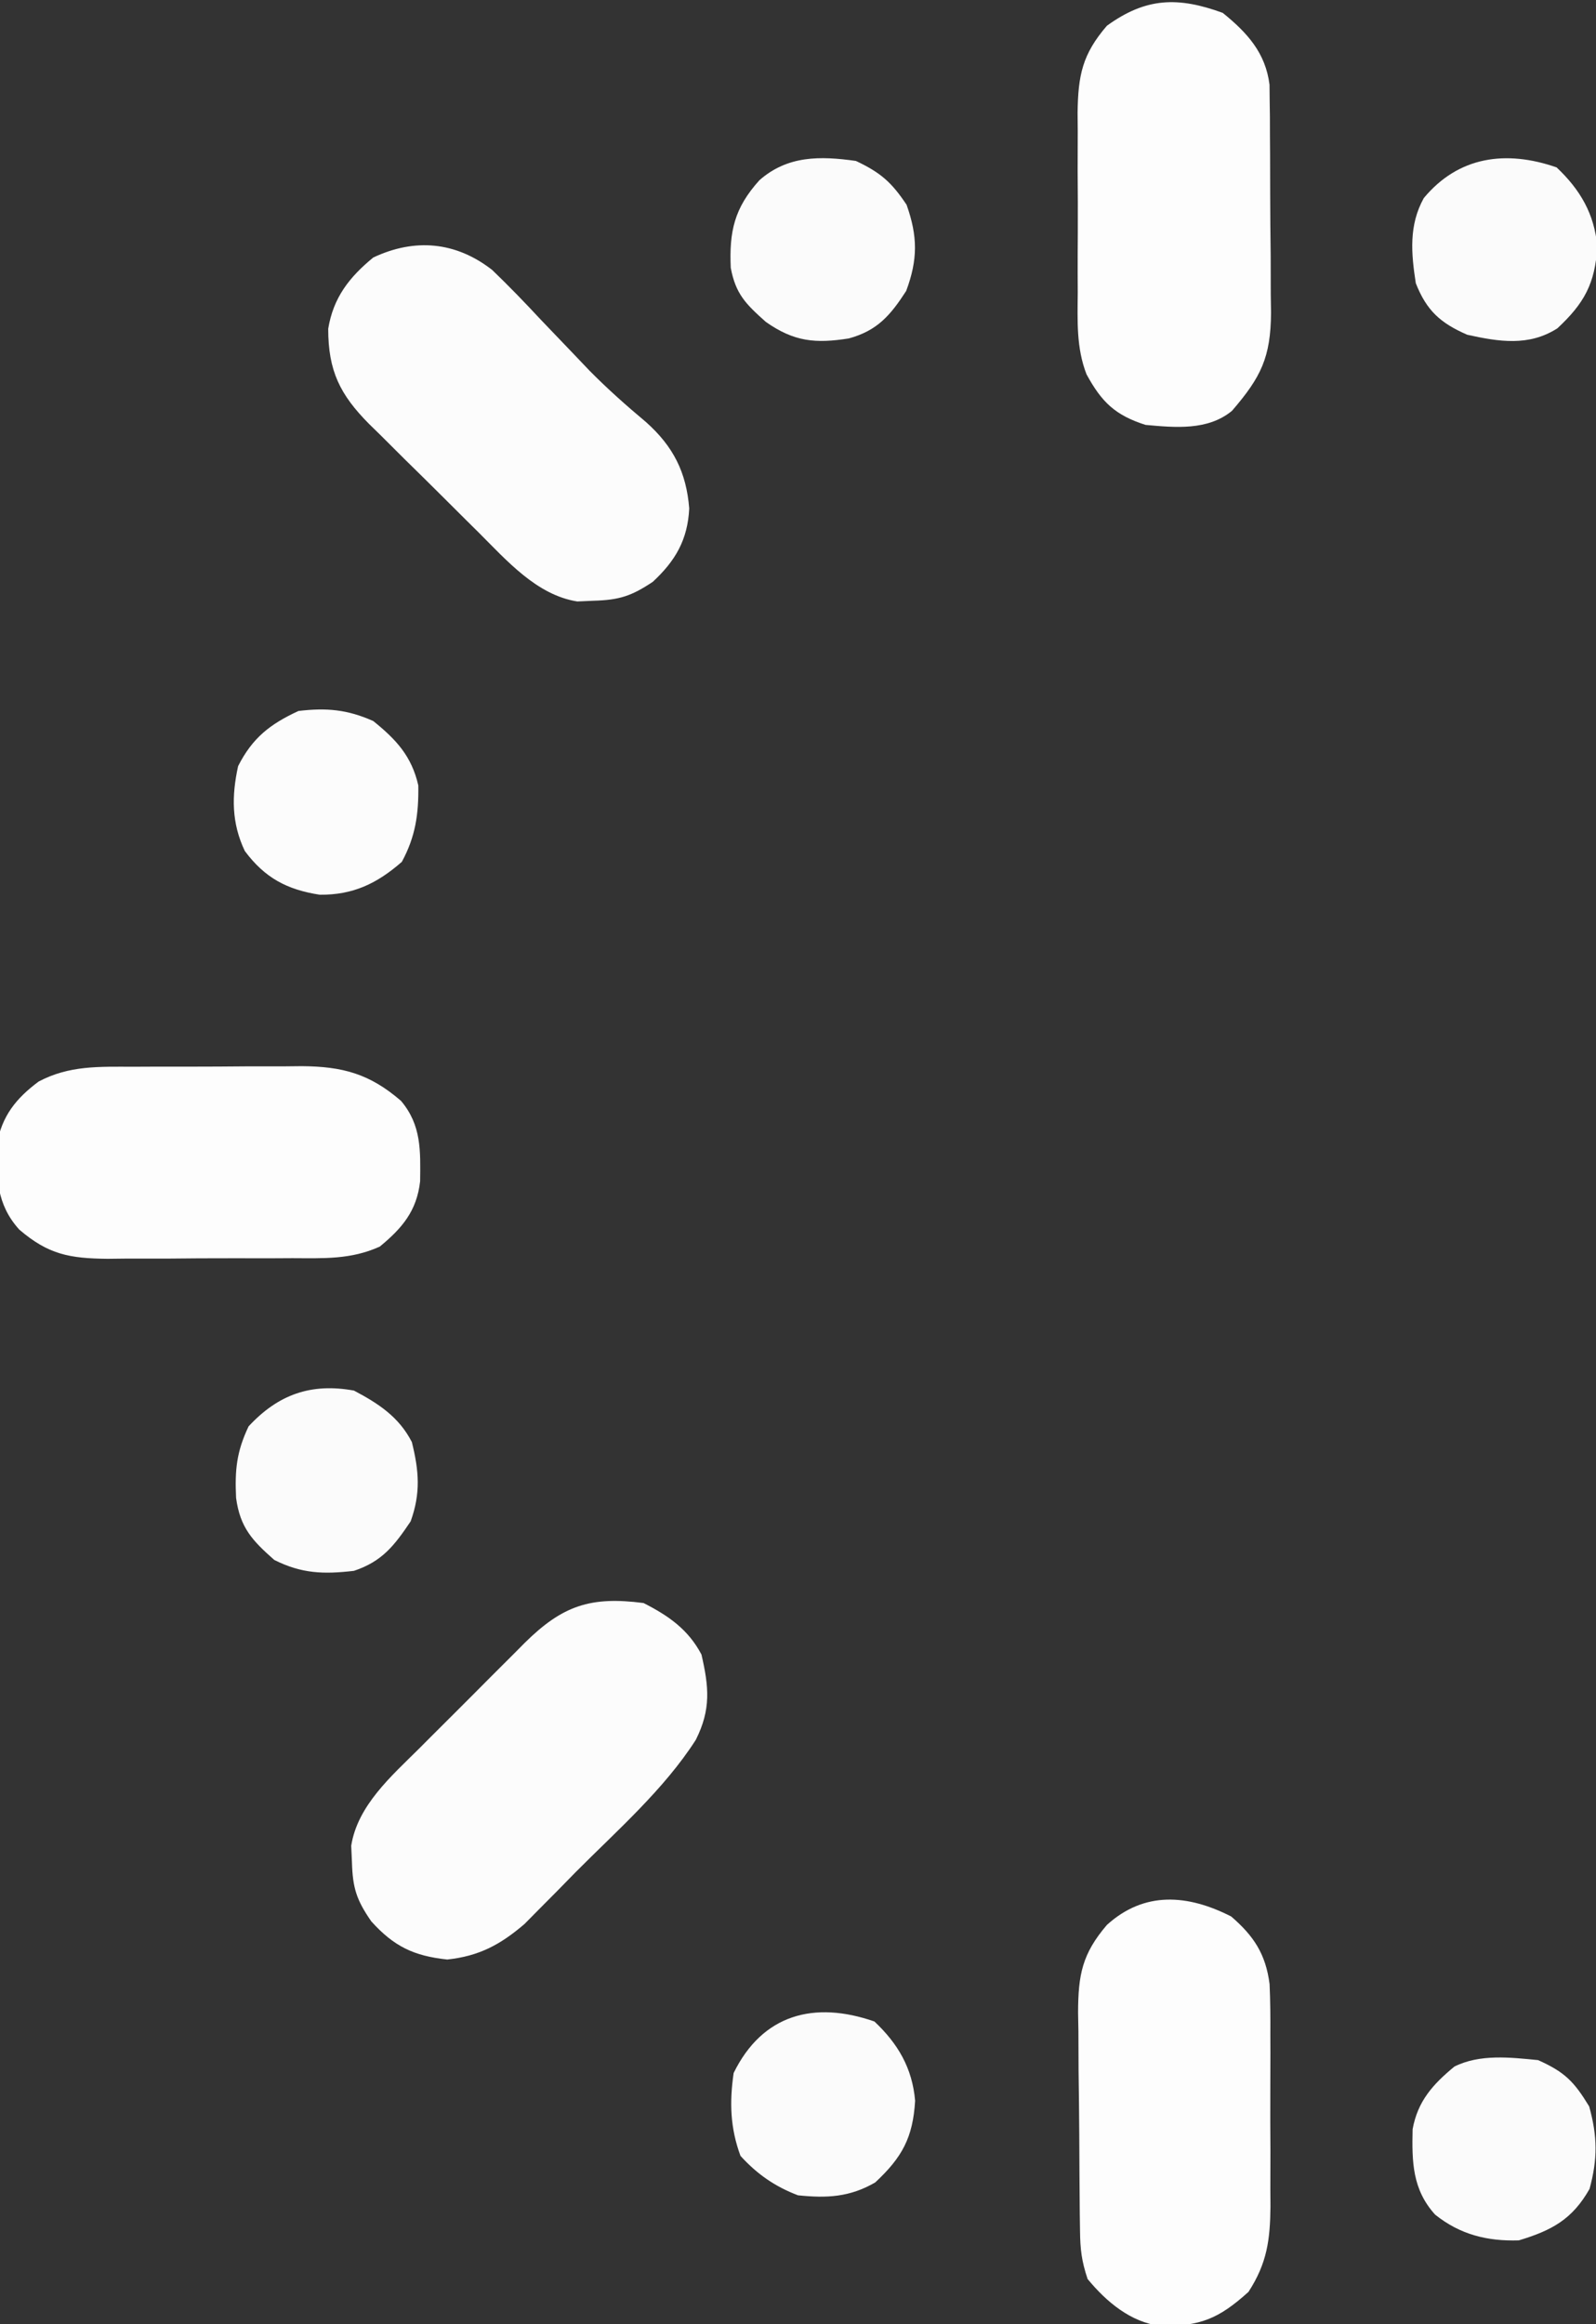 <?xml version="1.0" encoding="UTF-8"?>
<svg version="1.1" xmlns="http://www.w3.org/2000/svg" width="248" height="361">
<rect width="100%" height="100%" fill="#333333" stroke="none"/>
<path d="M0 0 C3.892 1.981 6.943 4.103 9 8 C10.151 13.013 10.511 16.49 8.123 21.247 C3.186 28.953 -4.152 35.366 -10.562 41.812 C-11.482 42.753 -12.402 43.693 -13.35 44.662 C-14.246 45.564 -15.143 46.466 -16.066 47.395 C-17.272 48.614 -17.272 48.614 -18.502 49.859 C-22.257 53.078 -25.572 54.847 -30.5 55.375 C-35.717 54.816 -38.793 53.338 -42.312 49.438 C-44.613 46.114 -45.197 44.258 -45.312 40.25 C-45.35 39.41 -45.387 38.569 -45.426 37.703 C-44.44 31.444 -39.168 26.871 -34.844 22.578 C-34.26 21.992 -33.675 21.406 -33.074 20.802 C-31.846 19.573 -30.615 18.346 -29.382 17.122 C-27.499 15.249 -25.626 13.365 -23.754 11.48 C-22.555 10.283 -21.356 9.087 -20.156 7.891 C-19.599 7.329 -19.041 6.768 -18.467 6.189 C-12.563 0.356 -8.207 -1.063 0 0 Z " fill="#FCFCFC" transform="translate(100,249)"/>
<path d="M0 0 C2.62 2.512 5.116 5.101 7.588 7.759 C9.285 9.536 10.984 11.31 12.686 13.083 C13.497 13.934 14.309 14.785 15.145 15.662 C17.93 18.48 20.85 21.074 23.887 23.615 C28.154 27.405 30.184 31.454 30.623 37.052 C30.388 41.924 28.464 45.201 24.963 48.446 C21.631 50.667 19.753 51.269 15.776 51.384 C14.935 51.421 14.095 51.458 13.229 51.497 C6.91 50.502 2.244 45.108 -2.115 40.766 C-3.027 39.864 -3.027 39.864 -3.958 38.943 C-5.235 37.677 -6.509 36.408 -7.78 35.136 C-9.722 33.198 -11.68 31.277 -13.638 29.356 C-14.882 28.119 -16.124 26.881 -17.365 25.641 C-17.948 25.072 -18.532 24.503 -19.133 23.917 C-23.632 19.366 -25.474 15.703 -25.474 9.134 C-24.678 4.308 -22.21 1.132 -18.474 -1.929 C-12.019 -4.974 -5.643 -4.399 0 0 Z " fill="#FCFCFC" transform="translate(76.474,41.929)"/>
<path d="M0 0 C3.491 3.004 5.374 5.84 5.966 10.507 C6.084 13.113 6.103 15.703 6.086 18.312 C6.089 19.266 6.092 20.22 6.095 21.203 C6.097 23.214 6.091 25.224 6.079 27.234 C6.063 30.303 6.078 33.369 6.098 36.438 C6.096 38.396 6.092 40.354 6.086 42.312 C6.095 43.681 6.095 43.681 6.104 45.078 C6.048 50.237 5.579 53.858 2.688 58.312 C-1.97 62.515 -4.843 63.661 -10.992 63.602 C-15.636 63.023 -19.392 59.848 -22.312 56.312 C-23.246 53.512 -23.453 51.745 -23.49 48.844 C-23.502 47.943 -23.515 47.042 -23.528 46.113 C-23.536 45.141 -23.543 44.169 -23.551 43.168 C-23.559 42.165 -23.567 41.163 -23.575 40.13 C-23.589 38.007 -23.6 35.885 -23.608 33.762 C-23.625 30.523 -23.669 27.284 -23.713 24.045 C-23.723 21.982 -23.732 19.919 -23.738 17.855 C-23.756 16.89 -23.773 15.924 -23.791 14.929 C-23.772 9.05 -23.167 5.82 -19.312 1.312 C-13.485 -3.969 -6.752 -3.44 0 0 Z " fill="#FDFDFD" transform="translate(191.312,297.688)"/>
<path d="M0 0 C3.788 3.062 6.652 6.201 7.267 11.149 C7.275 11.921 7.283 12.694 7.291 13.49 C7.31 14.812 7.31 14.812 7.329 16.16 C7.331 17.105 7.334 18.05 7.336 19.023 C7.343 20.002 7.349 20.981 7.356 21.99 C7.366 24.059 7.371 26.129 7.371 28.198 C7.375 31.357 7.411 34.514 7.449 37.672 C7.455 39.685 7.459 41.698 7.461 43.711 C7.475 44.652 7.49 45.593 7.504 46.562 C7.456 53.514 5.957 56.569 1.438 61.812 C-2.321 64.917 -7.413 64.416 -12 64 C-16.713 62.488 -18.805 60.476 -21.168 56.141 C-22.766 52.029 -22.568 47.824 -22.531 43.465 C-22.535 42.468 -22.539 41.471 -22.543 40.444 C-22.546 38.345 -22.538 36.247 -22.521 34.148 C-22.5 30.944 -22.521 27.742 -22.547 24.537 C-22.544 22.492 -22.539 20.447 -22.531 18.402 C-22.539 17.449 -22.547 16.496 -22.556 15.514 C-22.474 9.703 -21.83 6.444 -18 2 C-11.92 -2.408 -6.934 -2.526 0 0 Z " fill="#FDFDFD" transform="translate(190,2)"/>
<path d="M0 0 C0.933 -0.004 1.866 -0.009 2.828 -0.013 C4.797 -0.019 6.766 -0.019 8.736 -0.015 C11.74 -0.012 14.744 -0.035 17.748 -0.061 C19.665 -0.063 21.583 -0.064 23.5 -0.062 C24.394 -0.072 25.288 -0.081 26.209 -0.09 C32.512 -0.044 36.737 1.07 41.629 5.301 C44.819 9.082 44.653 13.063 44.598 17.793 C44.081 22.395 41.811 25.071 38.332 27.934 C33.848 29.966 29.627 29.749 24.758 29.734 C23.225 29.742 23.225 29.742 21.661 29.75 C19.503 29.757 17.346 29.755 15.188 29.747 C11.894 29.738 8.601 29.767 5.307 29.799 C3.207 29.8 1.107 29.8 -0.992 29.797 C-2.464 29.814 -2.464 29.814 -3.966 29.831 C-9.867 29.771 -13.161 29.175 -17.684 25.301 C-21.235 21.394 -21.305 17.108 -21.168 12.031 C-20.394 7.666 -18.201 4.918 -14.684 2.301 C-9.918 -0.227 -5.258 -0.005 0 0 Z " fill="#FDFDFD" transform="translate(20.684,165.699)"/>
<path d="M0 0 C3.837 2.027 6.998 4.101 9 8 C10.109 12.497 10.389 15.914 8.812 20.312 C6.264 24.092 4.381 26.54 0 28 C-4.691 28.545 -8.103 28.448 -12.375 26.312 C-15.794 23.301 -17.69 21.288 -18.316 16.668 C-18.518 12.33 -18.252 9.533 -16.375 5.562 C-11.76 0.583 -6.645 -1.207 0 0 Z " fill="#FBFBFB" transform="translate(55,216)"/>
<path d="M0 0 C3.663 3.448 5.887 7.237 6.324 12.312 C5.986 18.04 4.298 21.112 0.125 25 C-3.83 27.29 -7.362 27.467 -11.875 27 C-15.457 25.637 -18.215 23.724 -20.812 20.875 C-22.412 16.547 -22.532 12.554 -21.875 8 C-17.392 -1.133 -9.339 -3.248 0 0 Z " fill="#FBFBFB" transform="translate(135.875,314)"/>
<path d="M0 0 C3.834 1.812 5.534 3.3 7.875 6.812 C9.607 11.72 9.631 15.305 7.812 20.188 C5.39 23.946 3.325 26.372 -1.113 27.57 C-6.262 28.384 -9.612 28.092 -14 25 C-17.102 22.235 -18.686 20.68 -19.449 16.598 C-19.696 10.946 -18.901 7.323 -15 3 C-10.63 -0.856 -5.545 -0.791 0 0 Z " fill="#FBFBFB" transform="translate(133,25)"/>
<path d="M0 0 C4.145 1.851 5.589 3.324 7.938 7.188 C9.231 11.829 9.264 15.361 8 20 C5.334 24.717 2.14 26.458 -3 28 C-7.917 28.15 -12.128 27.098 -16 24 C-19.545 20.088 -19.613 15.802 -19.496 10.734 C-18.705 6.375 -16.357 3.766 -13 1 C-9.046 -0.977 -4.31 -0.426 0 0 Z " fill="#FBFBFB" transform="translate(239,320)"/>
<path d="M0 0 C3.663 3.448 5.887 7.237 6.324 12.312 C5.986 18.04 4.298 21.112 0.125 25 C-4.311 27.834 -8.932 27.087 -13.875 26 C-18.053 24.183 -20.192 22.253 -21.875 18 C-22.596 13.345 -22.978 8.984 -20.633 4.766 C-15.266 -1.696 -7.886 -2.743 0 0 Z " fill="#FBFBFB" transform="translate(241.875,26)"/>
<path d="M0 0 C3.585 2.883 5.972 5.478 7 10 C7.065 14.438 6.569 17.953 4.438 21.875 C0.579 25.238 -3.119 27.024 -8.309 26.98 C-13.413 26.197 -16.853 24.356 -19.957 20.191 C-22.03 15.836 -22.019 11.657 -21 7 C-18.773 2.615 -16.048 0.485 -11.625 -1.562 C-7.259 -2.089 -4.022 -1.791 0 0 Z " fill="#FCFCFC" transform="translate(58,112)"/>
</svg>
